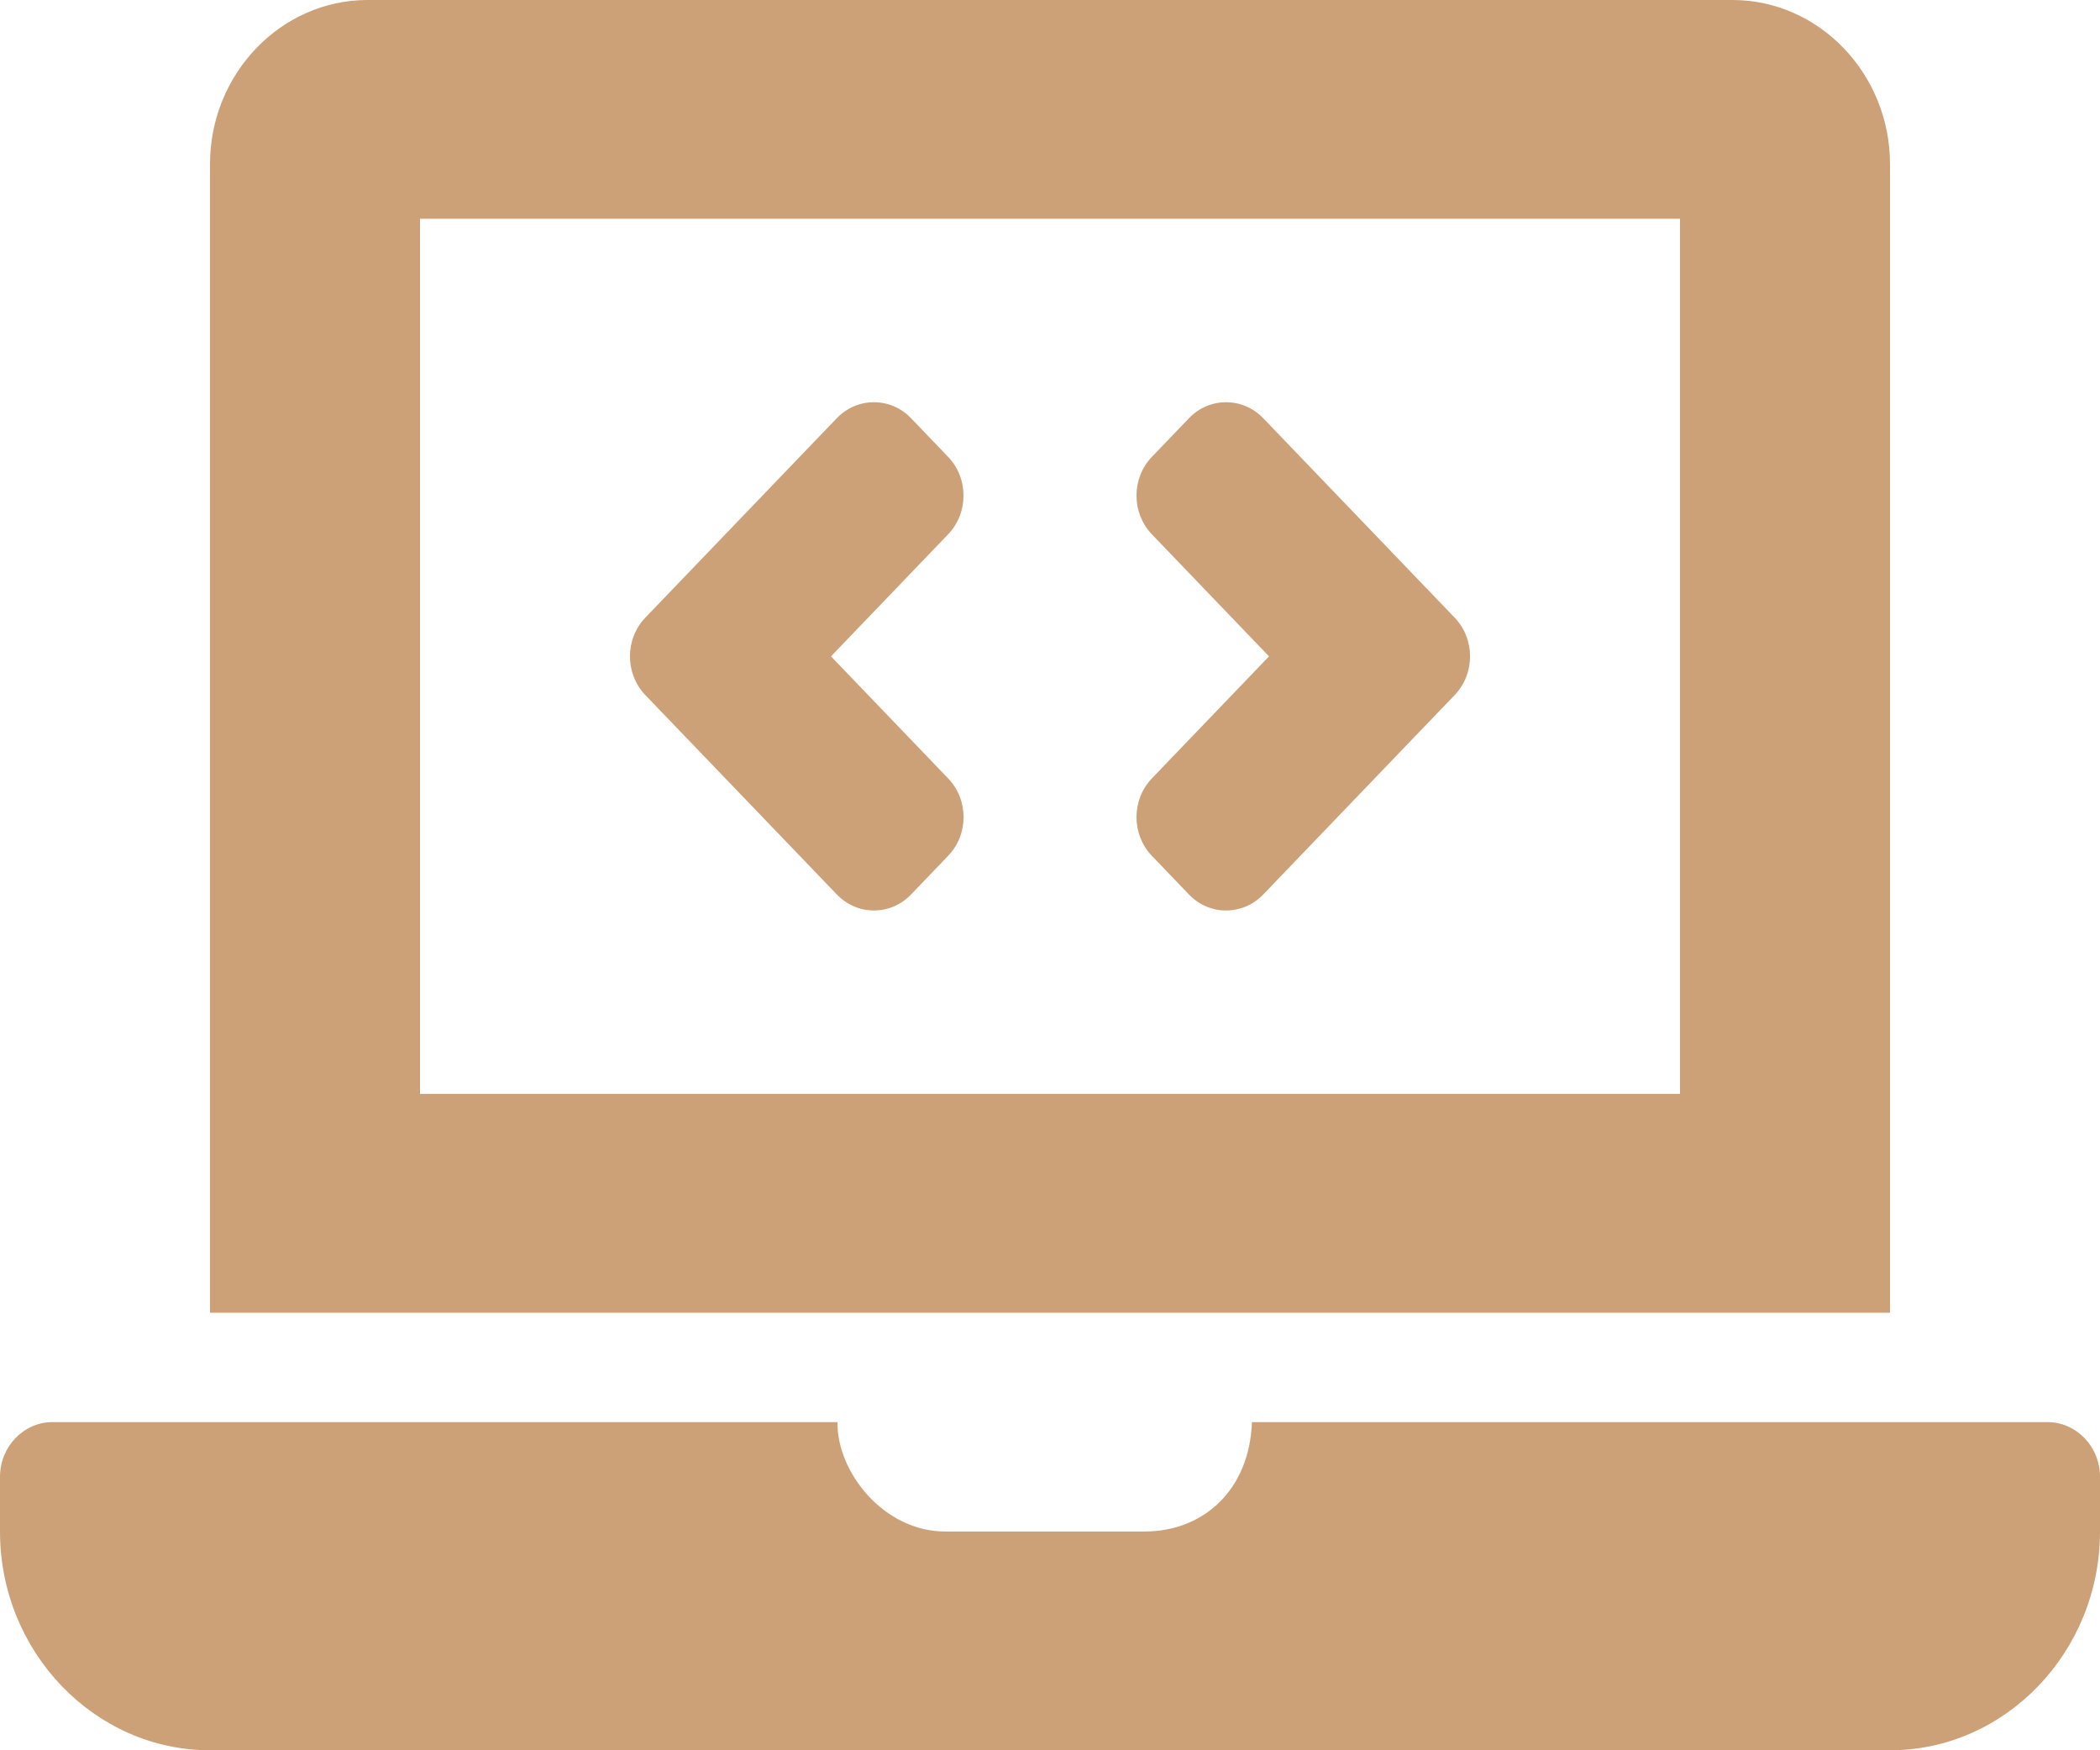 <?xml version="1.0" encoding="UTF-8"?>
<svg width="24px" height="20px" viewBox="0 0 24 20" version="1.1" xmlns="http://www.w3.org/2000/svg" xmlns:xlink="http://www.w3.org/1999/xlink">
    <g id="页面-1" stroke="none" stroke-width="1" fill="none" fill-rule="evenodd">
        <g transform="translate(-823, -1055)" fill="#CDA177" fill-rule="nonzero">
            <g id="10003" transform="translate(823, 1055)">
                <path class="svg-theme-color-fill" d="M9.564,10.221 C9.798,10.465 10.178,10.465 10.412,10.221 L10.836,9.779 C11.071,9.535 11.071,9.139 10.836,8.895 L9.497,7.5 L10.836,6.105 C11.07,5.861 11.07,5.465 10.836,5.221 L10.412,4.779 C10.178,4.535 9.798,4.535 9.563,4.779 L7.375,7.058 C7.141,7.302 7.141,7.698 7.375,7.942 L9.564,10.221 Z M13.164,9.779 L13.588,10.221 C13.822,10.465 14.202,10.465 14.437,10.221 L16.625,7.942 C16.859,7.698 16.859,7.302 16.625,7.058 L14.437,4.779 C14.202,4.535 13.822,4.535 13.588,4.779 L13.164,5.221 C12.93,5.465 12.93,5.861 13.164,6.105 L14.503,7.5 L13.164,8.895 C12.93,9.139 12.93,9.535 13.164,9.779 Z M23.4,16.25 L14.308,16.25 C14.28,17.024 13.756,17.5 13.08,17.5 L10.8,17.5 C10.099,17.5 9.562,16.818 9.571,16.25 L0.6,16.25 C0.27,16.25 0,16.531 0,16.875 L0,17.5 C0,18.875 1.08,20 2.4,20 L21.6,20 C22.92,20 24,18.875 24,17.5 L24,16.875 C24,16.531 23.73,16.25 23.4,16.25 Z M21.6,1.875 C21.6,0.844 20.79,0 19.8,0 L4.2,0 C3.21,0 2.4,0.844 2.4,1.875 L2.4,15 L21.6,15 L21.6,1.875 Z M19.2,12.5 L4.8,12.5 L4.8,2.5 L19.2,2.5 L19.2,12.5 Z" id="形状"></path>
            </g>
        </g>
    </g>
</svg>
